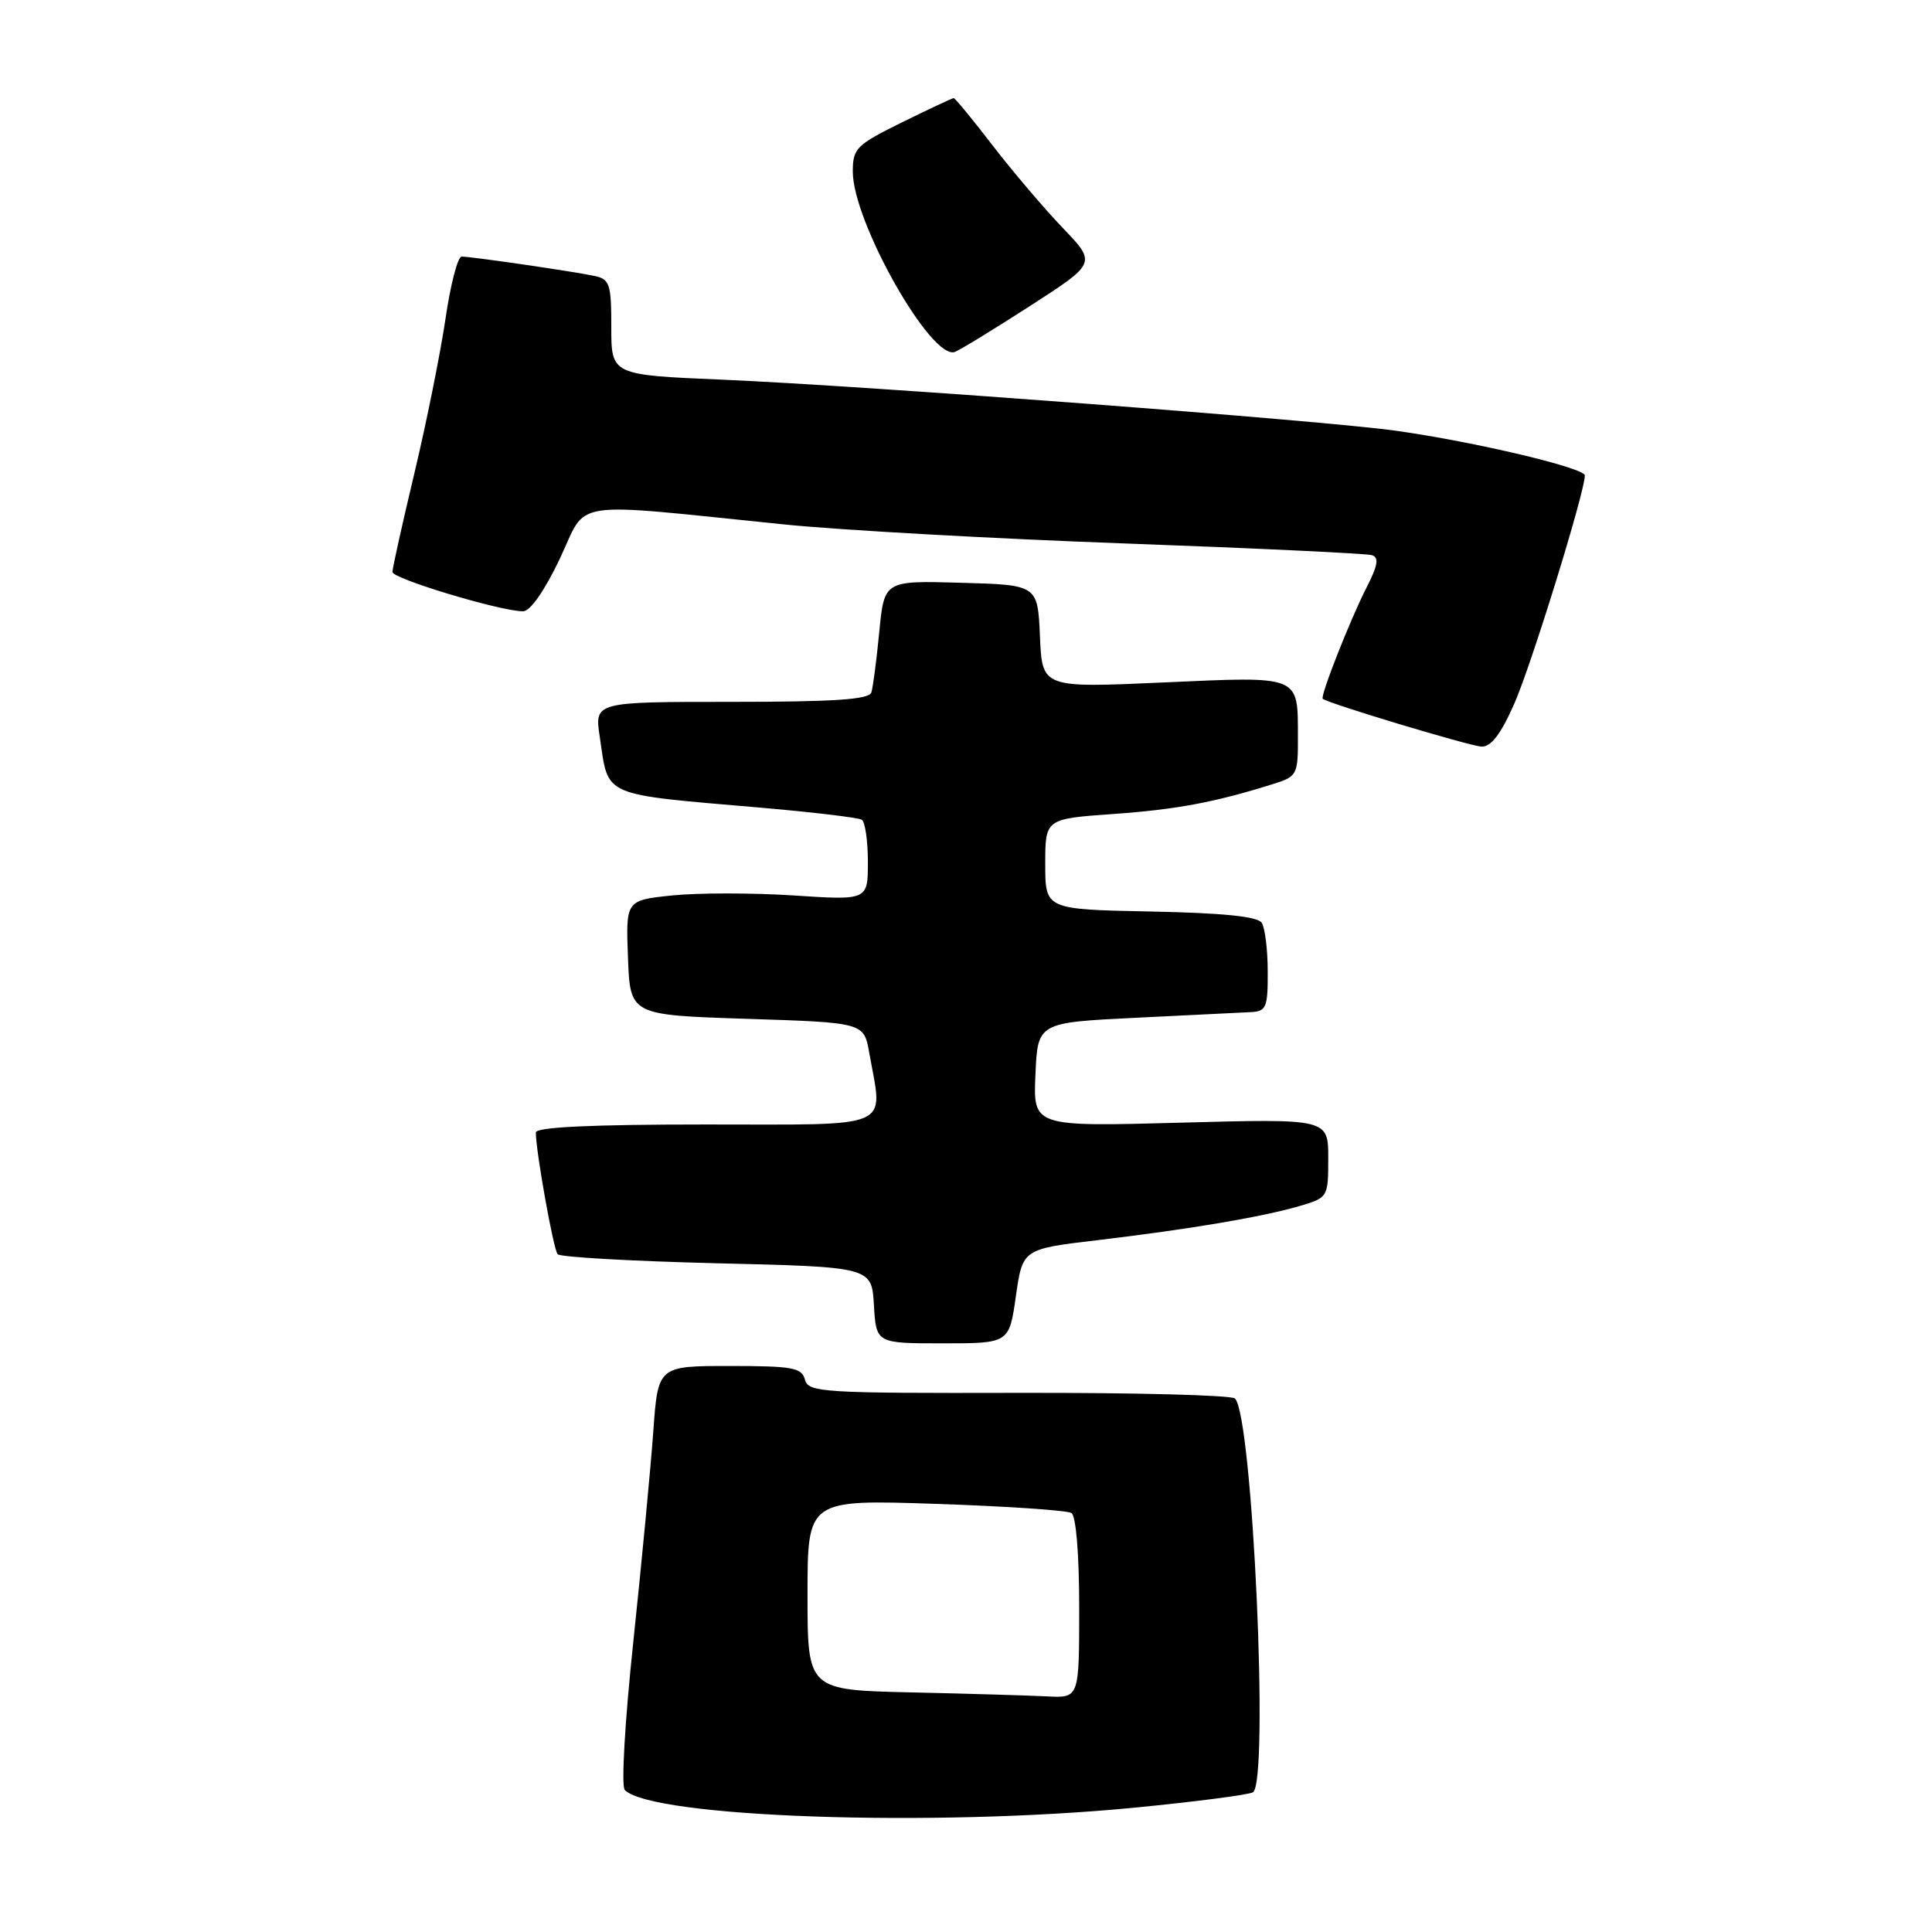 <?xml version="1.0" encoding="UTF-8" standalone="no"?>
<!DOCTYPE svg PUBLIC "-//W3C//DTD SVG 1.1//EN" "http://www.w3.org/Graphics/SVG/1.1/DTD/svg11.dtd" >
<svg xmlns="http://www.w3.org/2000/svg" xmlns:xlink="http://www.w3.org/1999/xlink" version="1.1" viewBox="0 0 256 256">
 <g >
 <path fill="currentColor"
d=" M 150.27 239.53 C 158.39 238.74 165.48 237.82 166.02 237.49 C 168.19 236.15 165.98 187.64 163.64 185.31 C 163.20 184.86 150.30 184.53 134.98 184.56 C 108.92 184.62 107.10 184.50 106.66 182.81 C 106.25 181.22 105.01 181.00 96.68 181.00 C 87.18 181.00 87.18 181.00 86.56 189.75 C 86.21 194.56 85.03 207.01 83.93 217.41 C 82.79 228.15 82.30 236.70 82.79 237.19 C 86.43 240.83 123.58 242.12 150.27 239.53 Z  M 134.61 171.75 C 135.50 165.50 135.50 165.50 145.50 164.32 C 157.75 162.86 167.28 161.25 172.25 159.79 C 175.96 158.69 176.00 158.63 176.00 153.46 C 176.00 148.23 176.00 148.23 156.45 148.76 C 136.90 149.29 136.90 149.29 137.20 142.40 C 137.50 135.50 137.50 135.50 150.50 134.86 C 157.65 134.51 164.51 134.18 165.75 134.11 C 167.79 134.01 168.00 133.50 167.98 128.75 C 167.98 125.86 167.62 122.95 167.19 122.28 C 166.66 121.44 162.09 120.97 152.46 120.78 C 138.50 120.50 138.50 120.50 138.50 114.50 C 138.50 108.50 138.50 108.50 147.50 107.86 C 155.93 107.26 160.94 106.32 168.75 103.87 C 171.87 102.89 172.00 102.64 171.98 97.67 C 171.96 89.41 172.46 89.61 154.15 90.43 C 138.09 91.15 138.09 91.15 137.80 84.33 C 137.50 77.50 137.50 77.50 127.33 77.22 C 117.17 76.93 117.17 76.93 116.51 83.72 C 116.15 87.45 115.68 91.06 115.46 91.75 C 115.16 92.69 110.56 93.00 96.92 93.00 C 78.77 93.00 78.77 93.00 79.47 97.63 C 80.68 105.72 79.42 105.17 101.02 107.04 C 107.81 107.63 113.74 108.34 114.19 108.62 C 114.63 108.89 115.00 111.41 115.00 114.21 C 115.00 119.30 115.00 119.30 105.12 118.65 C 99.69 118.30 92.47 118.30 89.08 118.65 C 82.92 119.29 82.92 119.29 83.21 126.90 C 83.50 134.50 83.50 134.50 98.98 135.00 C 114.47 135.50 114.47 135.50 115.18 139.50 C 117.00 149.78 118.79 149.00 93.50 149.00 C 78.35 149.00 71.00 149.35 71.00 150.06 C 71.00 152.53 73.33 165.56 73.89 166.19 C 74.23 166.58 83.72 167.11 95.00 167.39 C 115.50 167.88 115.50 167.88 115.80 172.94 C 116.10 178.00 116.10 178.00 124.91 178.00 C 133.72 178.00 133.72 178.00 134.61 171.75 Z  M 200.64 93.27 C 202.89 88.20 210.00 65.19 210.00 63.00 C 210.00 62.00 195.45 58.55 185.00 57.08 C 175.25 55.71 114.74 51.12 95.75 50.31 C 81.00 49.69 81.00 49.69 81.00 43.36 C 81.00 37.61 80.80 36.99 78.75 36.56 C 76.00 35.97 62.48 34.00 61.17 34.00 C 60.65 34.00 59.69 37.71 59.03 42.25 C 58.36 46.79 56.51 55.99 54.91 62.70 C 53.31 69.40 52.00 75.30 52.00 75.79 C 52.00 76.68 66.33 81.00 69.31 81.00 C 70.26 81.00 72.16 78.28 74.19 74.01 C 77.95 66.07 74.84 66.54 104.00 69.50 C 111.42 70.25 131.68 71.38 149.00 72.01 C 166.32 72.64 181.08 73.34 181.78 73.56 C 182.75 73.86 182.58 74.91 181.07 77.86 C 178.90 82.11 174.91 92.25 175.27 92.59 C 175.91 93.19 194.76 98.86 196.31 98.93 C 197.57 98.98 198.87 97.28 200.64 93.27 Z  M 136.55 40.50 C 145.29 34.86 145.29 34.86 140.80 30.18 C 138.34 27.61 134.16 22.69 131.51 19.25 C 128.87 15.81 126.55 13.00 126.37 13.00 C 126.19 13.00 123.10 14.45 119.52 16.21 C 113.46 19.20 113.00 19.66 113.00 22.74 C 113.00 29.40 123.43 47.82 126.53 46.63 C 127.23 46.36 131.74 43.60 136.55 40.50 Z  M 120.75 224.25 C 107.00 223.94 107.00 223.94 107.00 211.32 C 107.00 198.70 107.00 198.70 123.97 199.27 C 133.30 199.58 141.40 200.13 141.97 200.48 C 142.58 200.86 143.00 205.94 143.00 213.06 C 143.00 225.00 143.00 225.00 138.75 224.78 C 136.41 224.66 128.31 224.42 120.75 224.25 Z "/>
</g>
</svg>